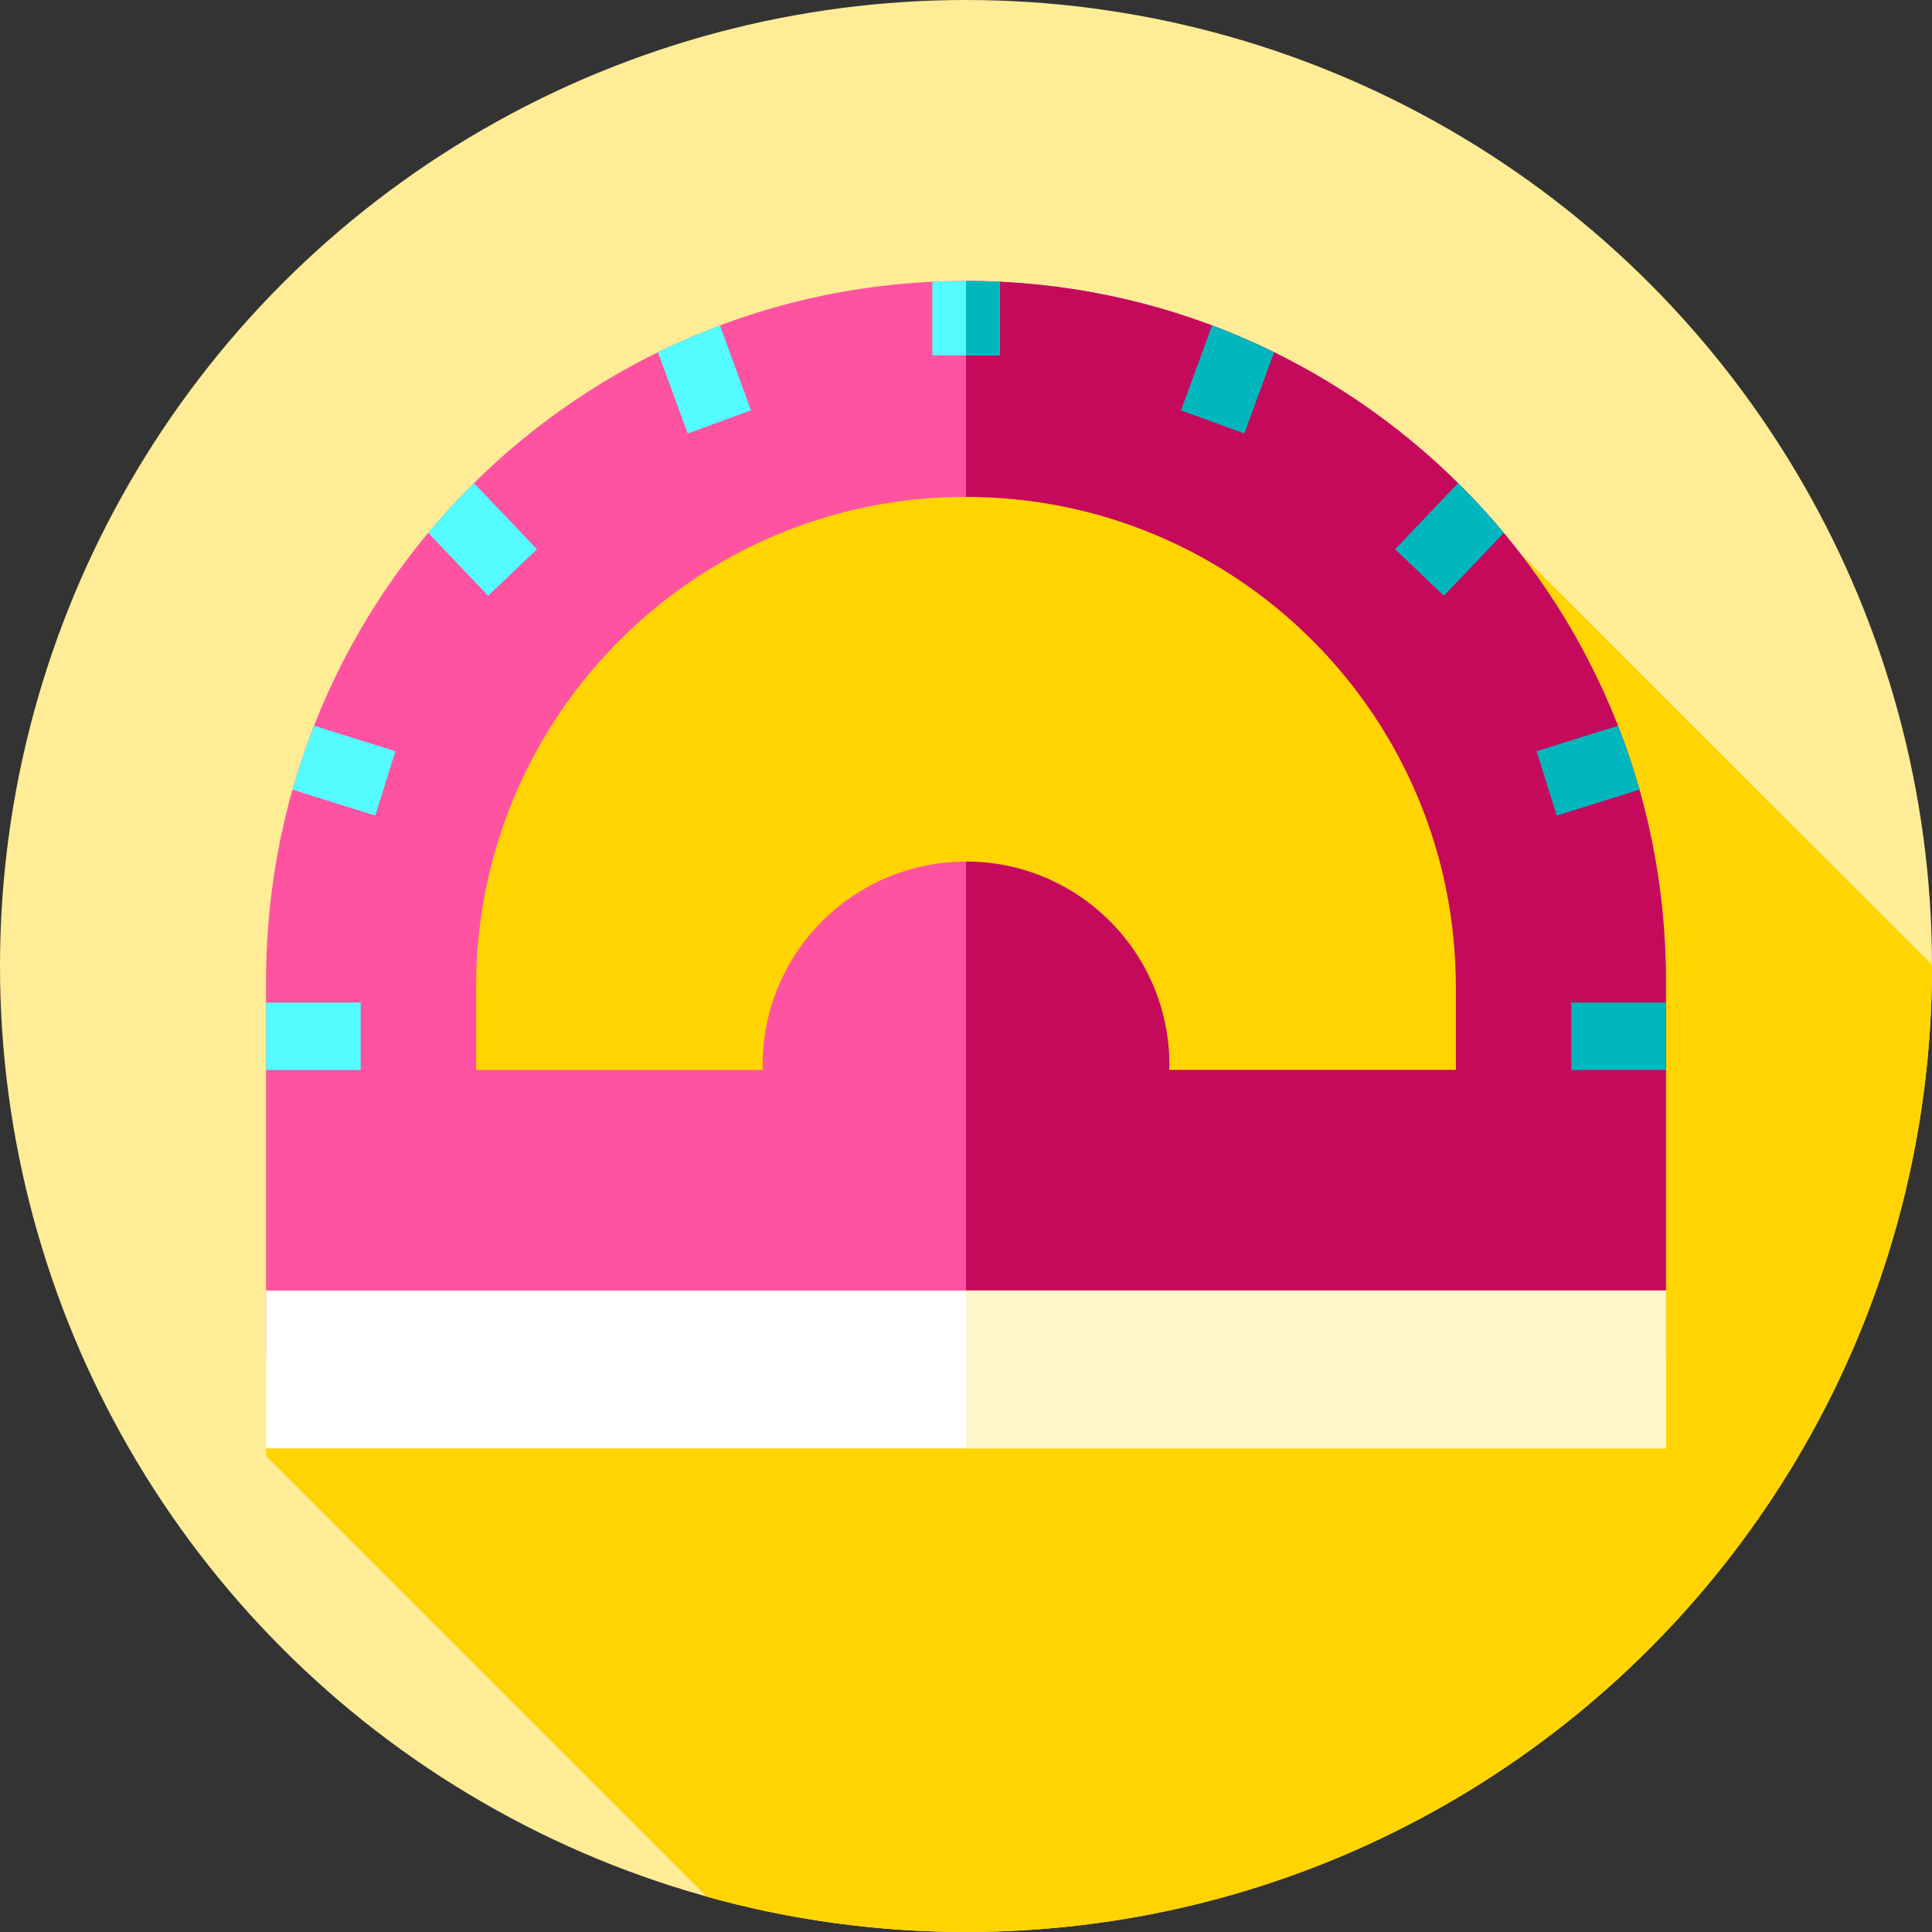 <?xml version="1.0" encoding="iso-8859-1"?>
<!-- Generator: Adobe Illustrator 19.0.0, SVG Export Plug-In . SVG Version: 6.00 Build 0)  -->
<svg version="1.1" id="Capa_1" xmlns="http://www.w3.org/2000/svg" xmlns:xlink="http://www.w3.org/1999/xlink" x="0px" y="0px"
	 viewBox="0 0 512 512" style="enable-background:new 0 0 512 512;" xml:space="preserve">
<rect x="0" y="0" width="512" height="512" fill="#333333" stroke="none"/>
<circle style="fill:#FFEC97;" cx="256" cy="256" r="256"/>
<path style="fill:#FFD400;" d="M512,256c0-0.106-0.004-0.212-0.004-0.319C466.774,210.449,391.142,134.9,391.142,134.9
	C357.31,98.925,309.283,76.452,256,76.452l0,0c-102.445,0-185.492,83.048-185.492,185.493v123.888L187.35,502.676
	C209.199,508.744,232.218,512,256,512C397.385,512,512,397.385,512,256z"/>
<path style="fill:#FF53A1;" d="M256,74.452L256,74.452c-102.445,0-185.493,83.048-185.493,185.493V359.5h370.985v-99.555
	C441.493,157.5,358.445,74.452,256,74.452z M385.829,283.555h-75.974c0.011-0.445,0.034-0.886,0.034-1.333
	c0-29.762-24.127-53.888-53.888-53.888s-53.889,24.127-53.889,53.888c0,0.447,0.023,0.889,0.034,1.333h-75.974v-22.059
	c0-71.703,58.126-129.829,129.829-129.829l0,0c71.703,0,129.829,58.126,129.829,129.829L385.829,283.555L385.829,283.555z"/>
<path style="fill:#C50A5B;" d="M256,74.45v57.22c35.85,0,68.31,14.53,91.8,38.02c23.5,23.5,38.03,55.95,38.03,91.81v22.06h-75.98
	c0.02-0.45,0.04-0.89,0.04-1.34c0-29.76-24.13-53.89-53.89-53.89V359.5h185.49v-99.56C441.49,157.5,358.44,74.45,256,74.45z"/>
<rect x="70.51" y="342" style="fill:#FFFFFF;" width="370.99" height="41.833"/>
<rect x="256" y="342" style="fill:#FFF5CB;" width="185.49" height="41.83"/>
<path style="fill:#54FBFF;" d="M264.93,74.66v19.51h-17.86V74.66c2.96-0.14,5.93-0.21,8.93-0.21
	C259,74.45,261.97,74.52,264.93,74.66z"/>
<path style="fill:#00B7BE;" d="M264.93,74.66v19.51H256V74.45C259,74.45,261.97,74.52,264.93,74.66z"/>
<rect x="70.51" y="265.69" style="fill:#54FBFF;" width="25.08" height="17.87"/>
<rect x="416.41" y="265.69" style="fill:#00B7BE;" width="25.08" height="17.87"/>
<path style="fill:#54FBFF;" d="M199.02,108.75l-16.78,6.13l-7.88-21.54c5.34-2.62,10.82-5,16.43-7.1L199.02,108.75z"/>
<path style="fill:#00B7BE;" d="M337.64,93.34l-7.88,21.54l-16.78-6.13l8.23-22.51C326.82,88.34,332.3,90.72,337.64,93.34z"/>
<path style="fill:#54FBFF;" d="M142.29,145.56l-12.93,12.32l-15.88-16.67c3.83-4.59,7.87-8.99,12.12-13.18L142.29,145.56z"/>
<path style="fill:#00B7BE;" d="M398.52,141.21l-15.88,16.67l-12.93-12.32l16.69-17.53C390.65,132.22,394.69,136.62,398.52,141.21z"
	/>
<path style="fill:#54FBFF;" d="M104.79,199.08l-5.34,17.05l-21.93-6.86c1.63-5.77,3.54-11.42,5.7-16.94L104.79,199.08z"/>
<path style="fill:#00B7BE;" d="M434.48,209.27l-21.93,6.86l-5.34-17.05l21.57-6.75C430.94,197.85,432.85,203.5,434.48,209.27z"/>
<g>
</g>
<g>
</g>
<g>
</g>
<g>
</g>
<g>
</g>
<g>
</g>
<g>
</g>
<g>
</g>
<g>
</g>
<g>
</g>
<g>
</g>
<g>
</g>
<g>
</g>
<g>
</g>
<g>
</g>
</svg>

